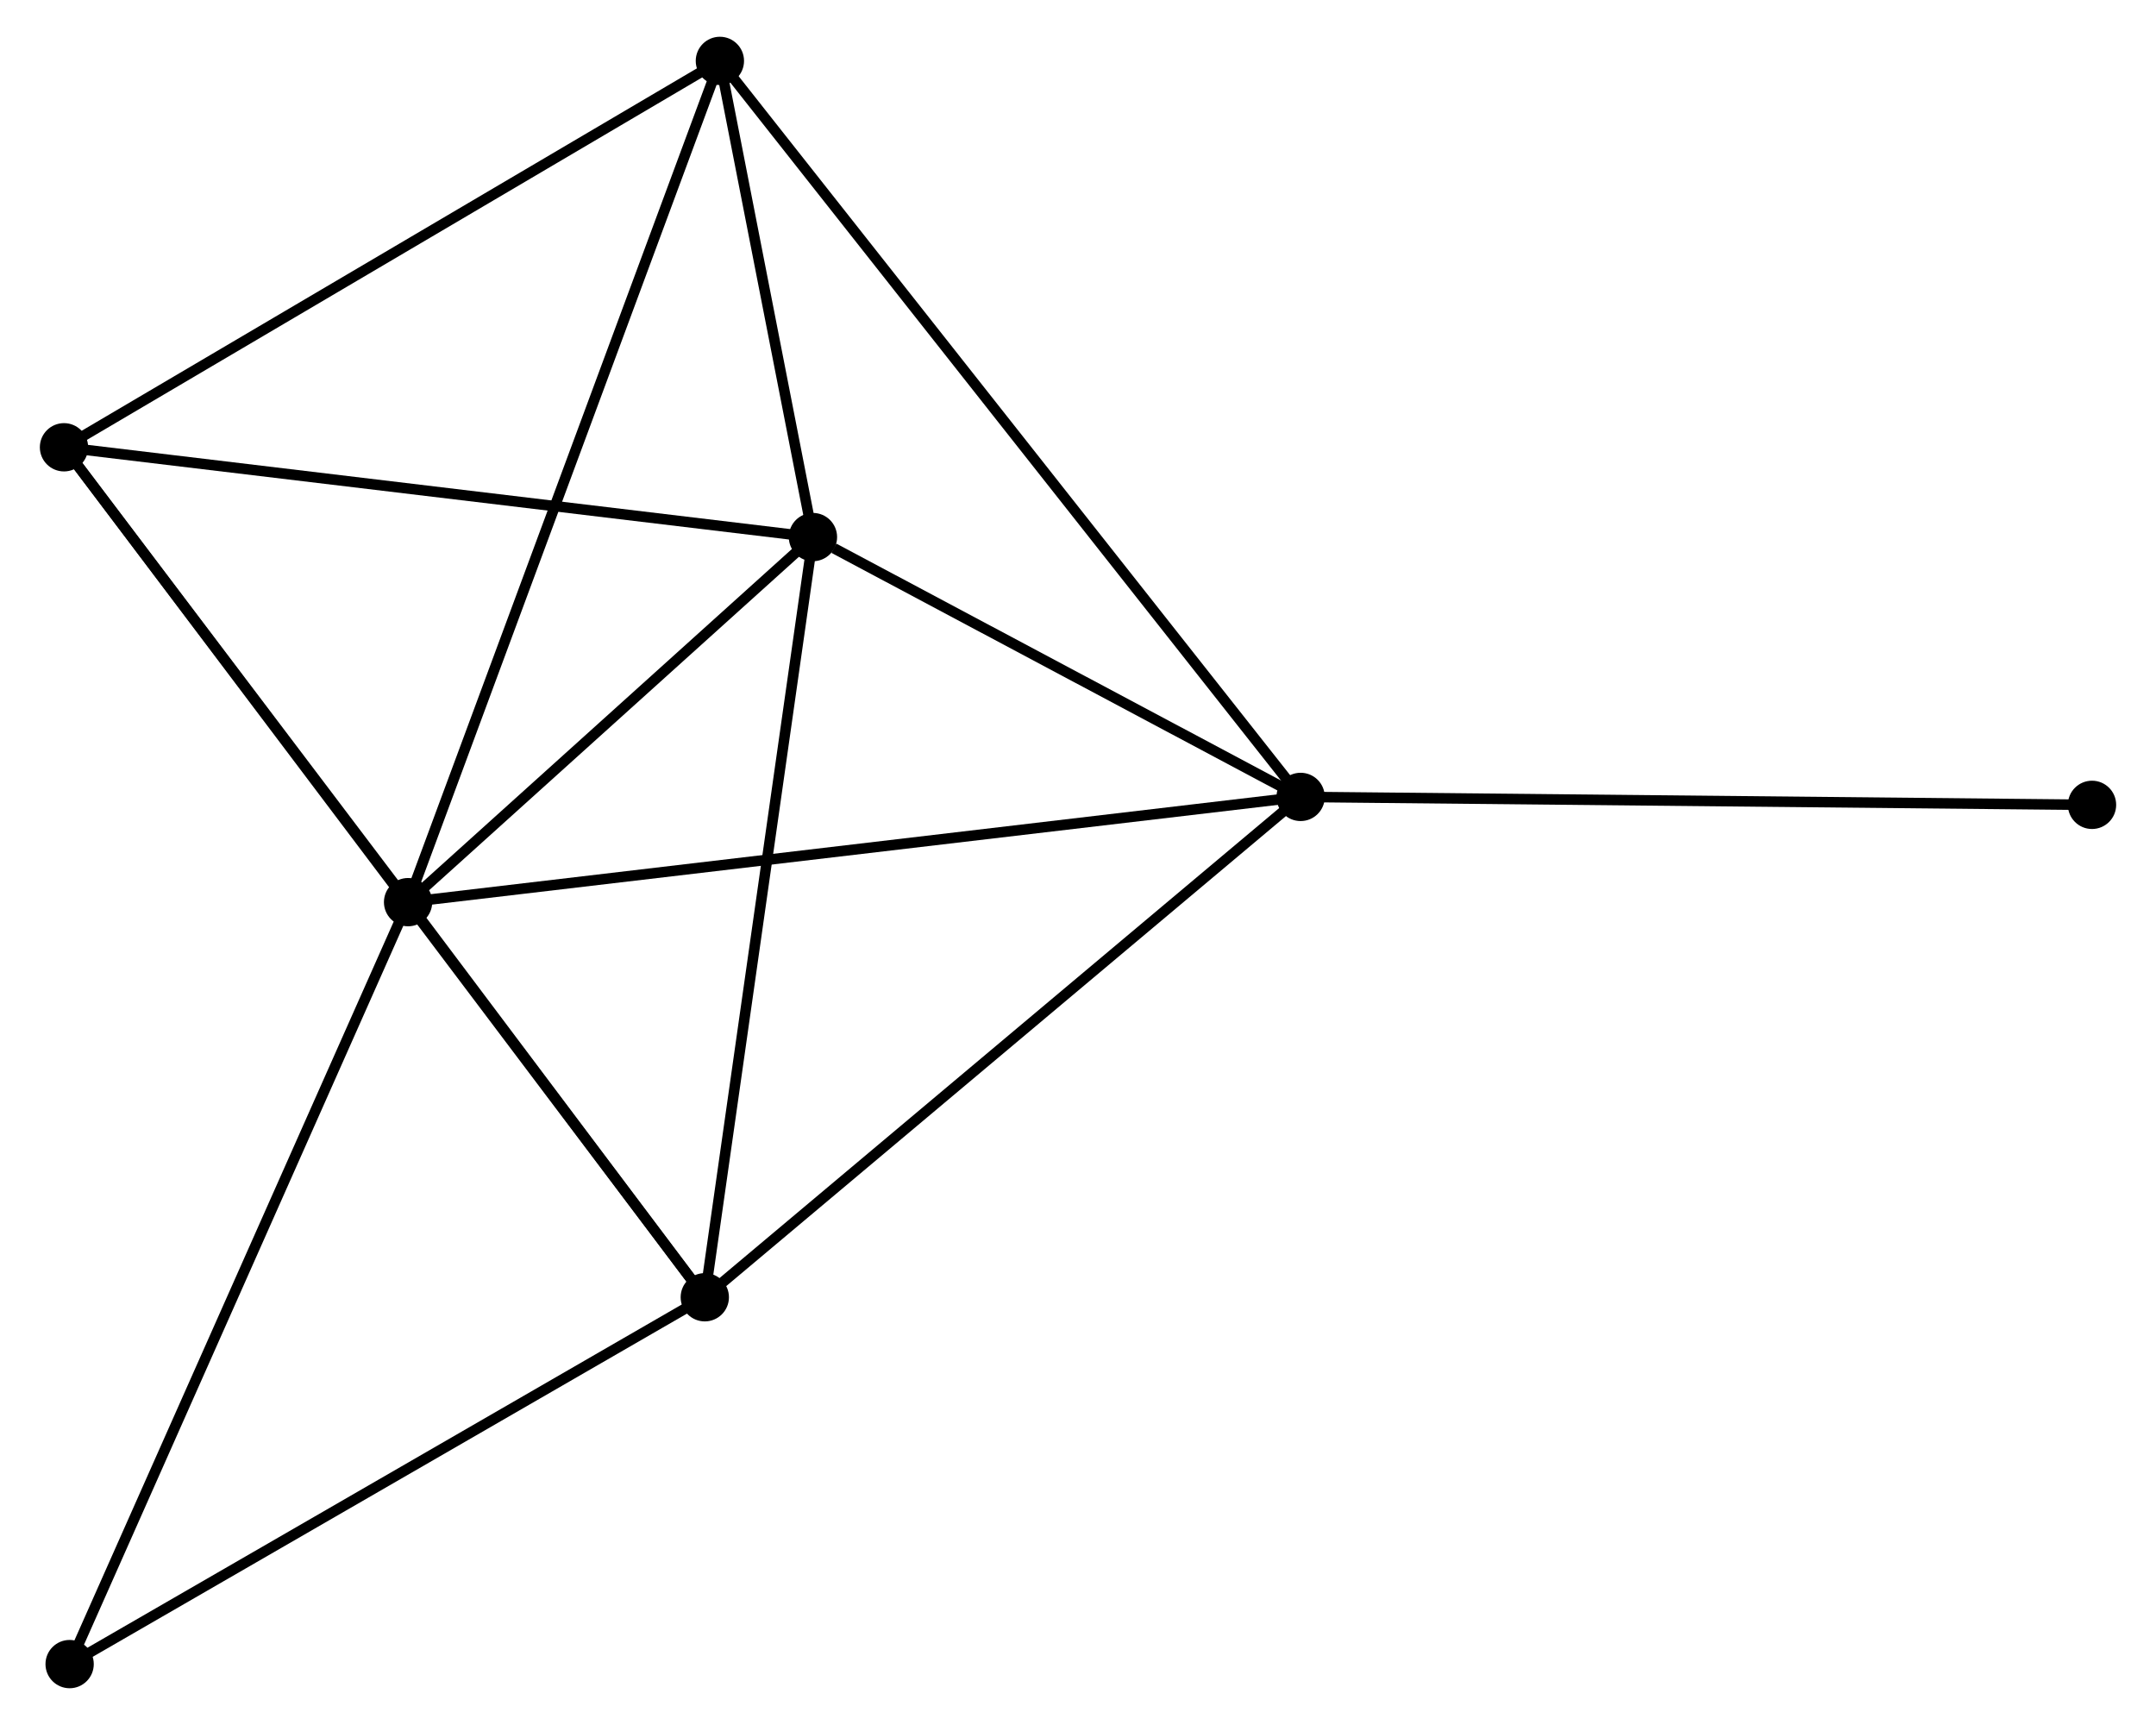 <?xml version="1.0" encoding="UTF-8" standalone="no"?>
<!DOCTYPE svg PUBLIC "-//W3C//DTD SVG 1.1//EN"
 "http://www.w3.org/Graphics/SVG/1.1/DTD/svg11.dtd">
<!-- Generated by graphviz version 2.36.0 (20140111.2315)
 -->
<!-- Title: %3 Pages: 1 -->
<svg width="205pt" height="164pt"
 viewBox="0.00 0.00 204.76 164.28" xmlns="http://www.w3.org/2000/svg" xmlns:xlink="http://www.w3.org/1999/xlink">
<g id="graph0" class="graph" transform="scale(1 1) rotate(0) translate(4 160.28)">
<title>%3</title>
<!-- 0 -->
<g id="node1" class="node"><title>0</title>
<ellipse fill="black" stroke="black" cx="34.573" cy="-74.364" rx="1.8" ry="1.8"/>
</g>
<!-- 1 -->
<g id="node2" class="node"><title>1</title>
<ellipse fill="black" stroke="black" cx="73.135" cy="-109.131" rx="1.8" ry="1.8"/>
</g>
<!-- 0&#45;&#45;1 -->
<g id="edge1" class="edge"><title>0&#45;&#45;1</title>
<path fill="none" stroke="black" d="M36.23,-75.858C42.573,-81.577 65.269,-102.039 71.527,-107.681"/>
</g>
<!-- 2 -->
<g id="node3" class="node"><title>2</title>
<ellipse fill="black" stroke="black" cx="62.834" cy="-36.736" rx="1.8" ry="1.8"/>
</g>
<!-- 0&#45;&#45;2 -->
<g id="edge2" class="edge"><title>0&#45;&#45;2</title>
<path fill="none" stroke="black" d="M35.787,-72.747C40.436,-66.558 57.069,-44.411 61.655,-38.305"/>
</g>
<!-- 3 -->
<g id="node4" class="node"><title>3</title>
<ellipse fill="black" stroke="black" cx="119.584" cy="-84.386" rx="1.8" ry="1.8"/>
</g>
<!-- 0&#45;&#45;3 -->
<g id="edge3" class="edge"><title>0&#45;&#45;3</title>
<path fill="none" stroke="black" d="M36.674,-74.612C48.436,-75.998 105.987,-82.783 117.556,-84.147"/>
</g>
<!-- 4 -->
<g id="node5" class="node"><title>4</title>
<ellipse fill="black" stroke="black" cx="64.271" cy="-154.48" rx="1.8" ry="1.8"/>
</g>
<!-- 0&#45;&#45;4 -->
<g id="edge4" class="edge"><title>0&#45;&#45;4</title>
<path fill="none" stroke="black" d="M35.307,-76.344C39.416,-87.429 59.521,-141.666 63.562,-152.569"/>
</g>
<!-- 5 -->
<g id="node6" class="node"><title>5</title>
<ellipse fill="black" stroke="black" cx="1.8" cy="-117.683" rx="1.8" ry="1.8"/>
</g>
<!-- 0&#45;&#45;5 -->
<g id="edge5" class="edge"><title>0&#45;&#45;5</title>
<path fill="none" stroke="black" d="M33.482,-75.805C28.507,-82.382 7.982,-109.512 2.928,-116.192"/>
</g>
<!-- 6 -->
<g id="node7" class="node"><title>6</title>
<ellipse fill="black" stroke="black" cx="2.337" cy="-1.8" rx="1.8" ry="1.8"/>
</g>
<!-- 0&#45;&#45;6 -->
<g id="edge6" class="edge"><title>0&#45;&#45;6</title>
<path fill="none" stroke="black" d="M33.776,-72.57C29.316,-62.531 7.492,-13.406 3.106,-3.531"/>
</g>
<!-- 1&#45;&#45;2 -->
<g id="edge7" class="edge"><title>1&#45;&#45;2</title>
<path fill="none" stroke="black" d="M72.88,-107.341C71.467,-97.412 64.602,-49.164 63.117,-38.729"/>
</g>
<!-- 1&#45;&#45;3 -->
<g id="edge8" class="edge"><title>1&#45;&#45;3</title>
<path fill="none" stroke="black" d="M75.13,-108.068C82.771,-103.997 110.109,-89.433 117.647,-85.418"/>
</g>
<!-- 1&#45;&#45;4 -->
<g id="edge9" class="edge"><title>1&#45;&#45;4</title>
<path fill="none" stroke="black" d="M72.754,-111.079C71.296,-118.539 66.079,-145.23 64.64,-152.589"/>
</g>
<!-- 1&#45;&#45;5 -->
<g id="edge10" class="edge"><title>1&#45;&#45;5</title>
<path fill="none" stroke="black" d="M71.077,-109.377C60.66,-110.626 13.847,-116.239 3.731,-117.451"/>
</g>
<!-- 2&#45;&#45;3 -->
<g id="edge11" class="edge"><title>2&#45;&#45;3</title>
<path fill="none" stroke="black" d="M64.237,-37.914C72.02,-44.449 109.841,-76.206 118.021,-83.075"/>
</g>
<!-- 2&#45;&#45;5 -->
<g id="edge12" class="edge"><title>2&#45;&#45;5</title>
<path fill="none" stroke="black" d="M61.559,-38.427C53.616,-48.961 10.99,-105.494 3.068,-116.001"/>
</g>
<!-- 2&#45;&#45;6 -->
<g id="edge13" class="edge"><title>2&#45;&#45;6</title>
<path fill="none" stroke="black" d="M61.088,-35.728C52.254,-30.626 12.553,-7.7 3.974,-2.746"/>
</g>
<!-- 3&#45;&#45;4 -->
<g id="edge14" class="edge"><title>3&#45;&#45;4</title>
<path fill="none" stroke="black" d="M118.428,-85.85C111.23,-94.972 72.6,-143.925 65.42,-153.024"/>
</g>
<!-- 7 -->
<g id="node8" class="node"><title>7</title>
<ellipse fill="black" stroke="black" cx="194.961" cy="-83.63" rx="1.8" ry="1.8"/>
</g>
<!-- 3&#45;&#45;7 -->
<g id="edge15" class="edge"><title>3&#45;&#45;7</title>
<path fill="none" stroke="black" d="M121.447,-84.368C131.785,-84.264 182.021,-83.76 192.886,-83.651"/>
</g>
<!-- 4&#45;&#45;5 -->
<g id="edge16" class="edge"><title>4&#45;&#45;5</title>
<path fill="none" stroke="black" d="M62.468,-153.418C53.346,-148.045 12.35,-123.897 3.491,-118.679"/>
</g>
</g>
</svg>
